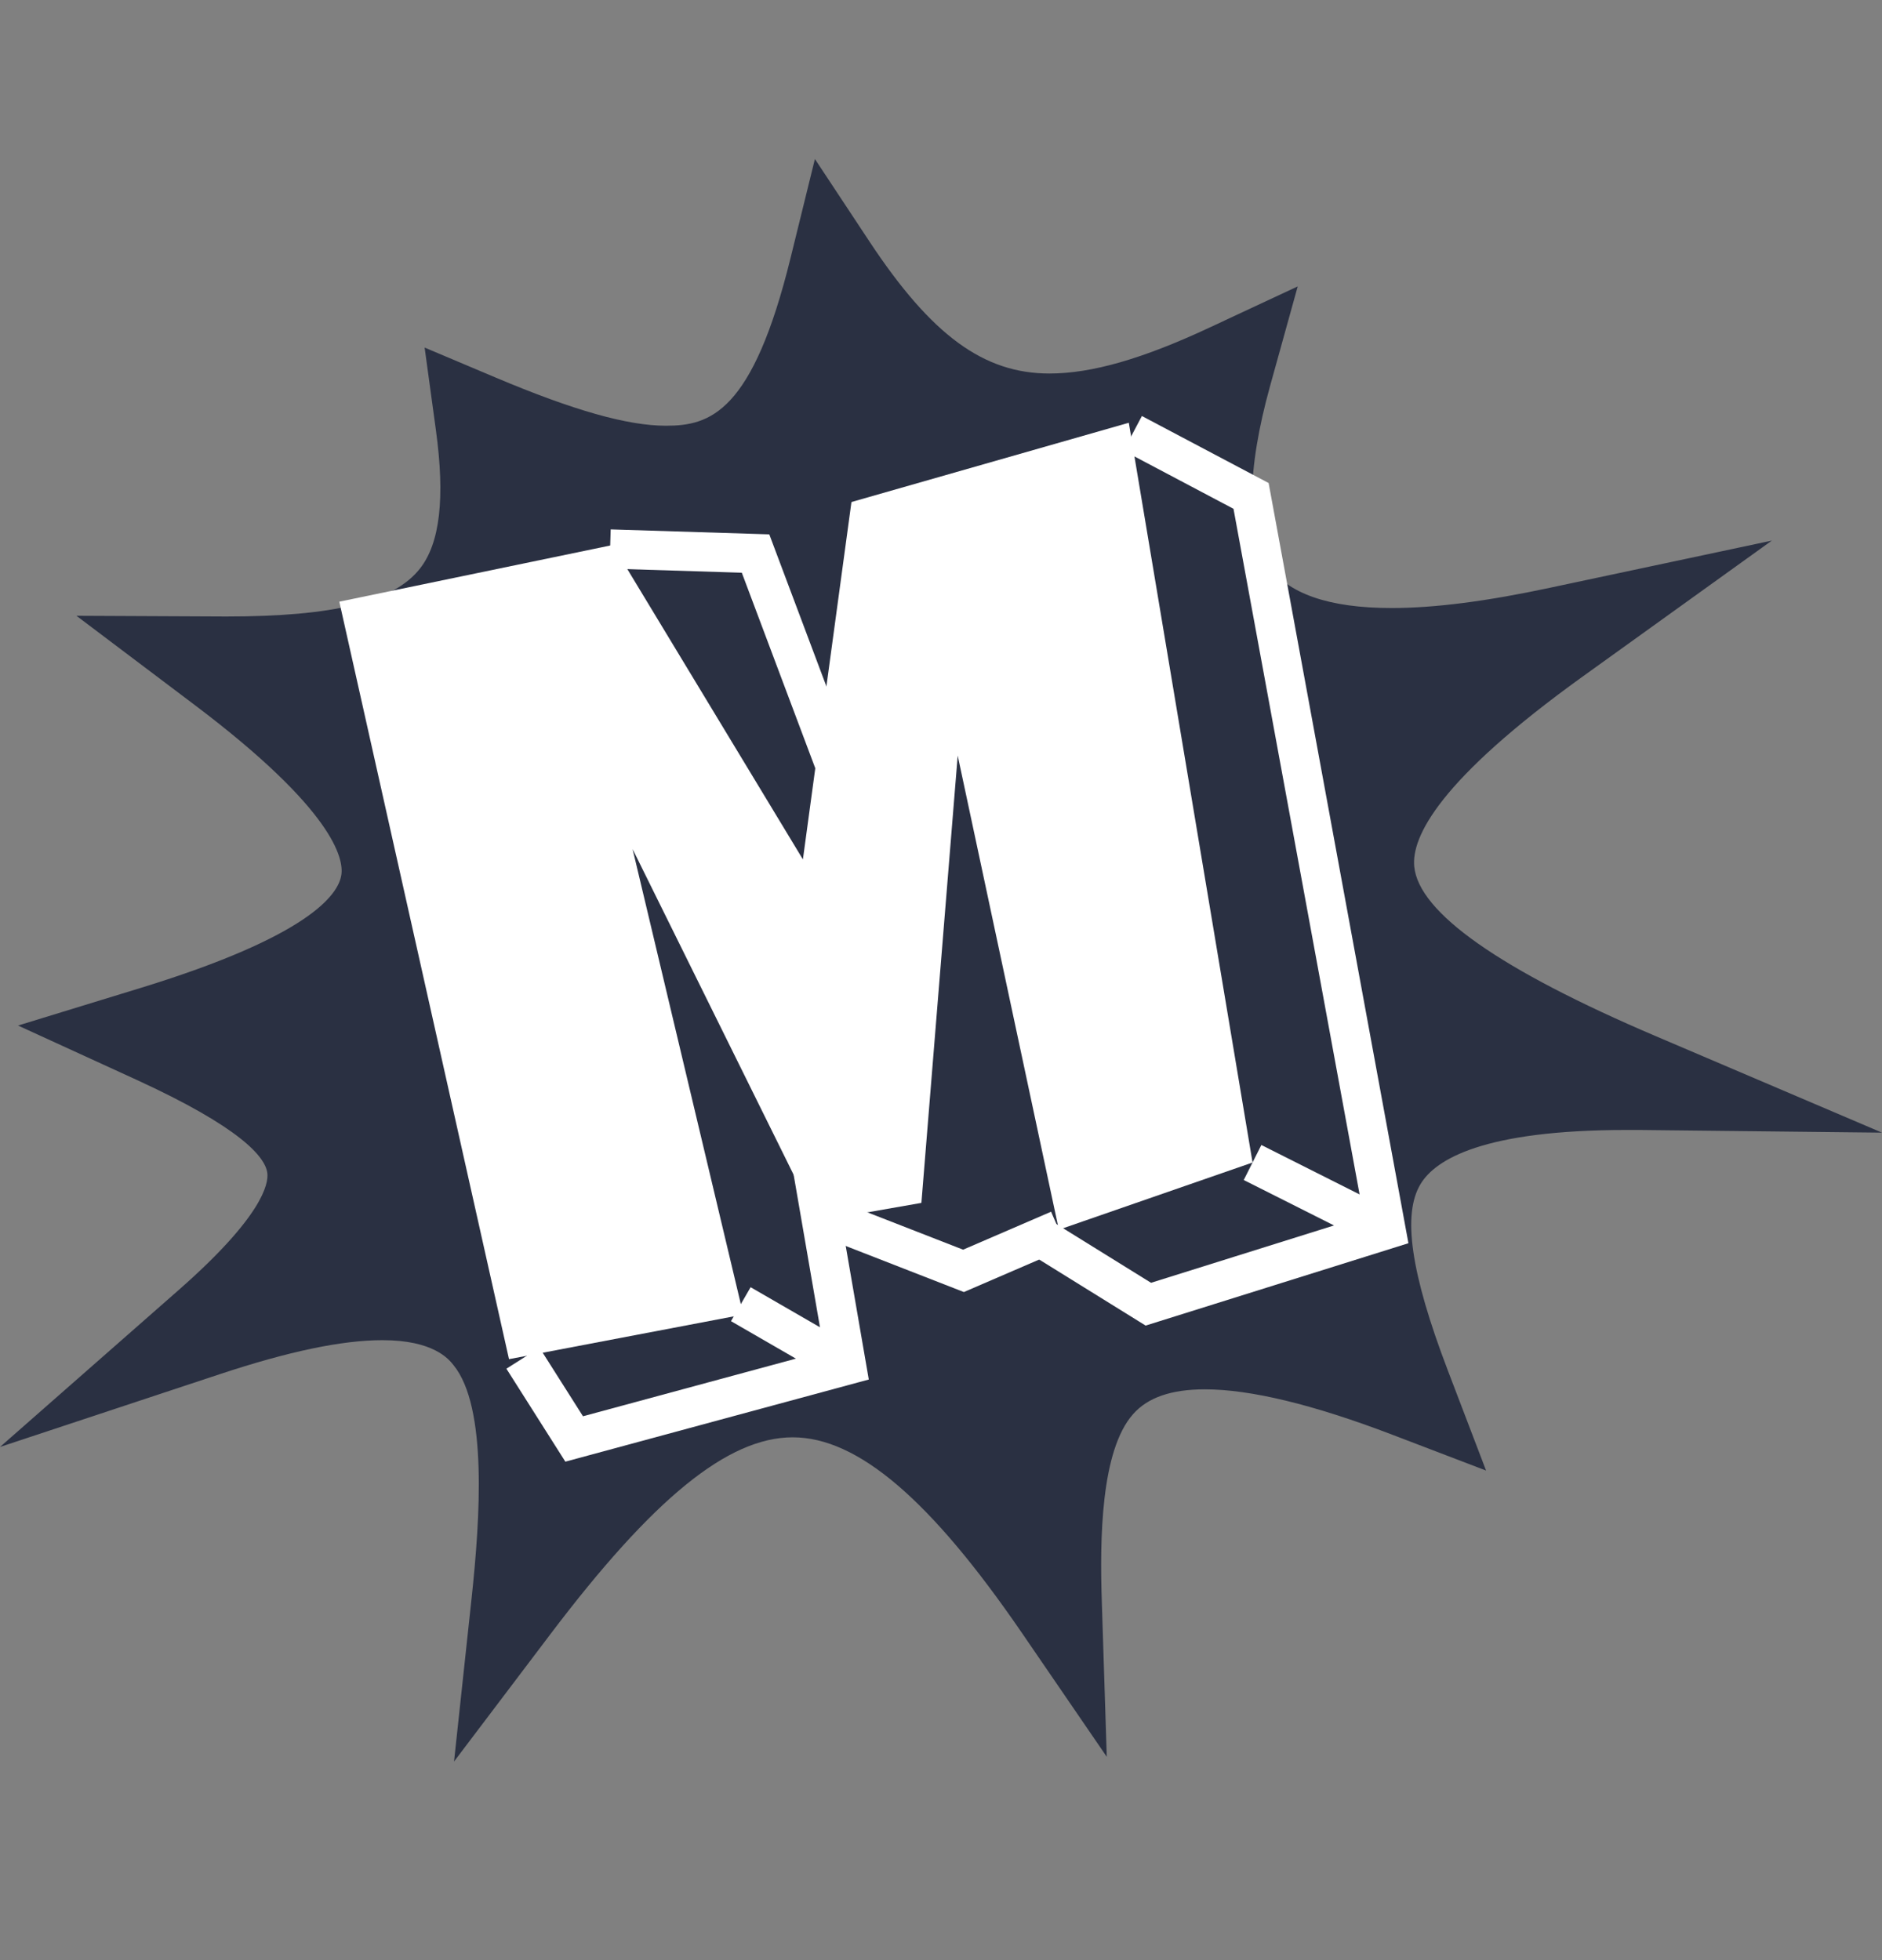<svg width="24" height="25" viewBox="0 0 24 25" fill="none" xmlns="http://www.w3.org/2000/svg">
    <rect x="0" y="0" width="24" height="25" fill="#808080" stroke="none"/>
    <path fill-rule="evenodd" clip-rule="evenodd" d="M6.014 20.384c.109-1.02.204-2.438-.23-2.972-.063-.08-.258-.319-.907-.319-.515 0-1.194.142-2.078.435L0 18.455l2.281-2.004c1.07-.94 1.145-1.355 1.128-1.49-.027-.205-.339-.58-1.677-1.193L.23 13.08l1.568-.481c2.132-.655 2.516-1.183 2.555-1.44.031-.204-.089-.823-1.867-2.165L.975 7.854l1.91.009c1.376 0 2.139-.188 2.471-.612.255-.324.321-.901.203-1.764l-.144-1.054.907.383c.992.419 1.681.614 2.171.614.56 0 1.104-.164 1.59-2.146l.309-1.256.696 1.053c.79 1.195 1.455 1.683 2.295 1.683.538 0 1.19-.187 2.05-.59l1.116-.521-.353 1.272C15.898 6 15.891 6.79 16.174 7.21c.245.361.773.545 1.572.545.547 0 1.21-.085 2.027-.26l2.822-.6-2.404 1.728c-1.847 1.328-2.192 2.054-2.156 2.429.057.588 1.093 1.316 3.079 2.163L24 14.446l-3.097-.034h-.157c-1.828 0-2.44.374-2.63.689-.235.386-.125 1.14.345 2.372l.49 1.283-1.198-.458c-1.005-.384-1.808-.578-2.387-.578-.43 0-.73.104-.918.318-.41.465-.424 1.59-.397 2.396l.063 1.973-1.082-1.58c-1.166-1.702-2.095-2.495-2.923-2.495-.825 0-1.78.777-3.097 2.52L5.79 22.467l.224-2.084z" fill="#2A3042"/>
    <path fill-rule="evenodd" clip-rule="evenodd" d="m6.284 17.268.66 1.084 3.576-1.084-.13-2.063 1.623.779 1.043-.391 1.315.816 3.031-.95-1.703-9.456-1.527-.7-3.405.705-.584 3.776s-.72-2.68-.835-2.68c-.116 0-1.718-.047-1.718-.047L4.186 8.08l2.098 9.188z" fill="#2A3042"/>
    <path fill-rule="evenodd" clip-rule="evenodd" d="m14.395 5.392-3.537 1.011-.619 4.558-2.425-4.01-3.487.723 2.164 9.661 2.988-.569-1.412-5.937 2.347 4.747 1.336-.234.463-5.705 1.29 6.047 2.47-.857-1.578-9.435z" fill="#fff"/>
    <path d="m14.445 5.527 1.509.798 1.721 9.359-3.031.95-1.315-.816M15.973 14.827l1.703.857M7.78 7.002l1.855.058 1.159 3.085M6.669 17.323l.653 1.03 3.472-.94-.69-3.998M9.447 16.634l1.347.778" stroke="#fff" stroke-width=".5"/>
    <path d="m10.664 15.576 1.623.633 1.216-.525" stroke="#fff" stroke-width=".5"/>
</svg>
